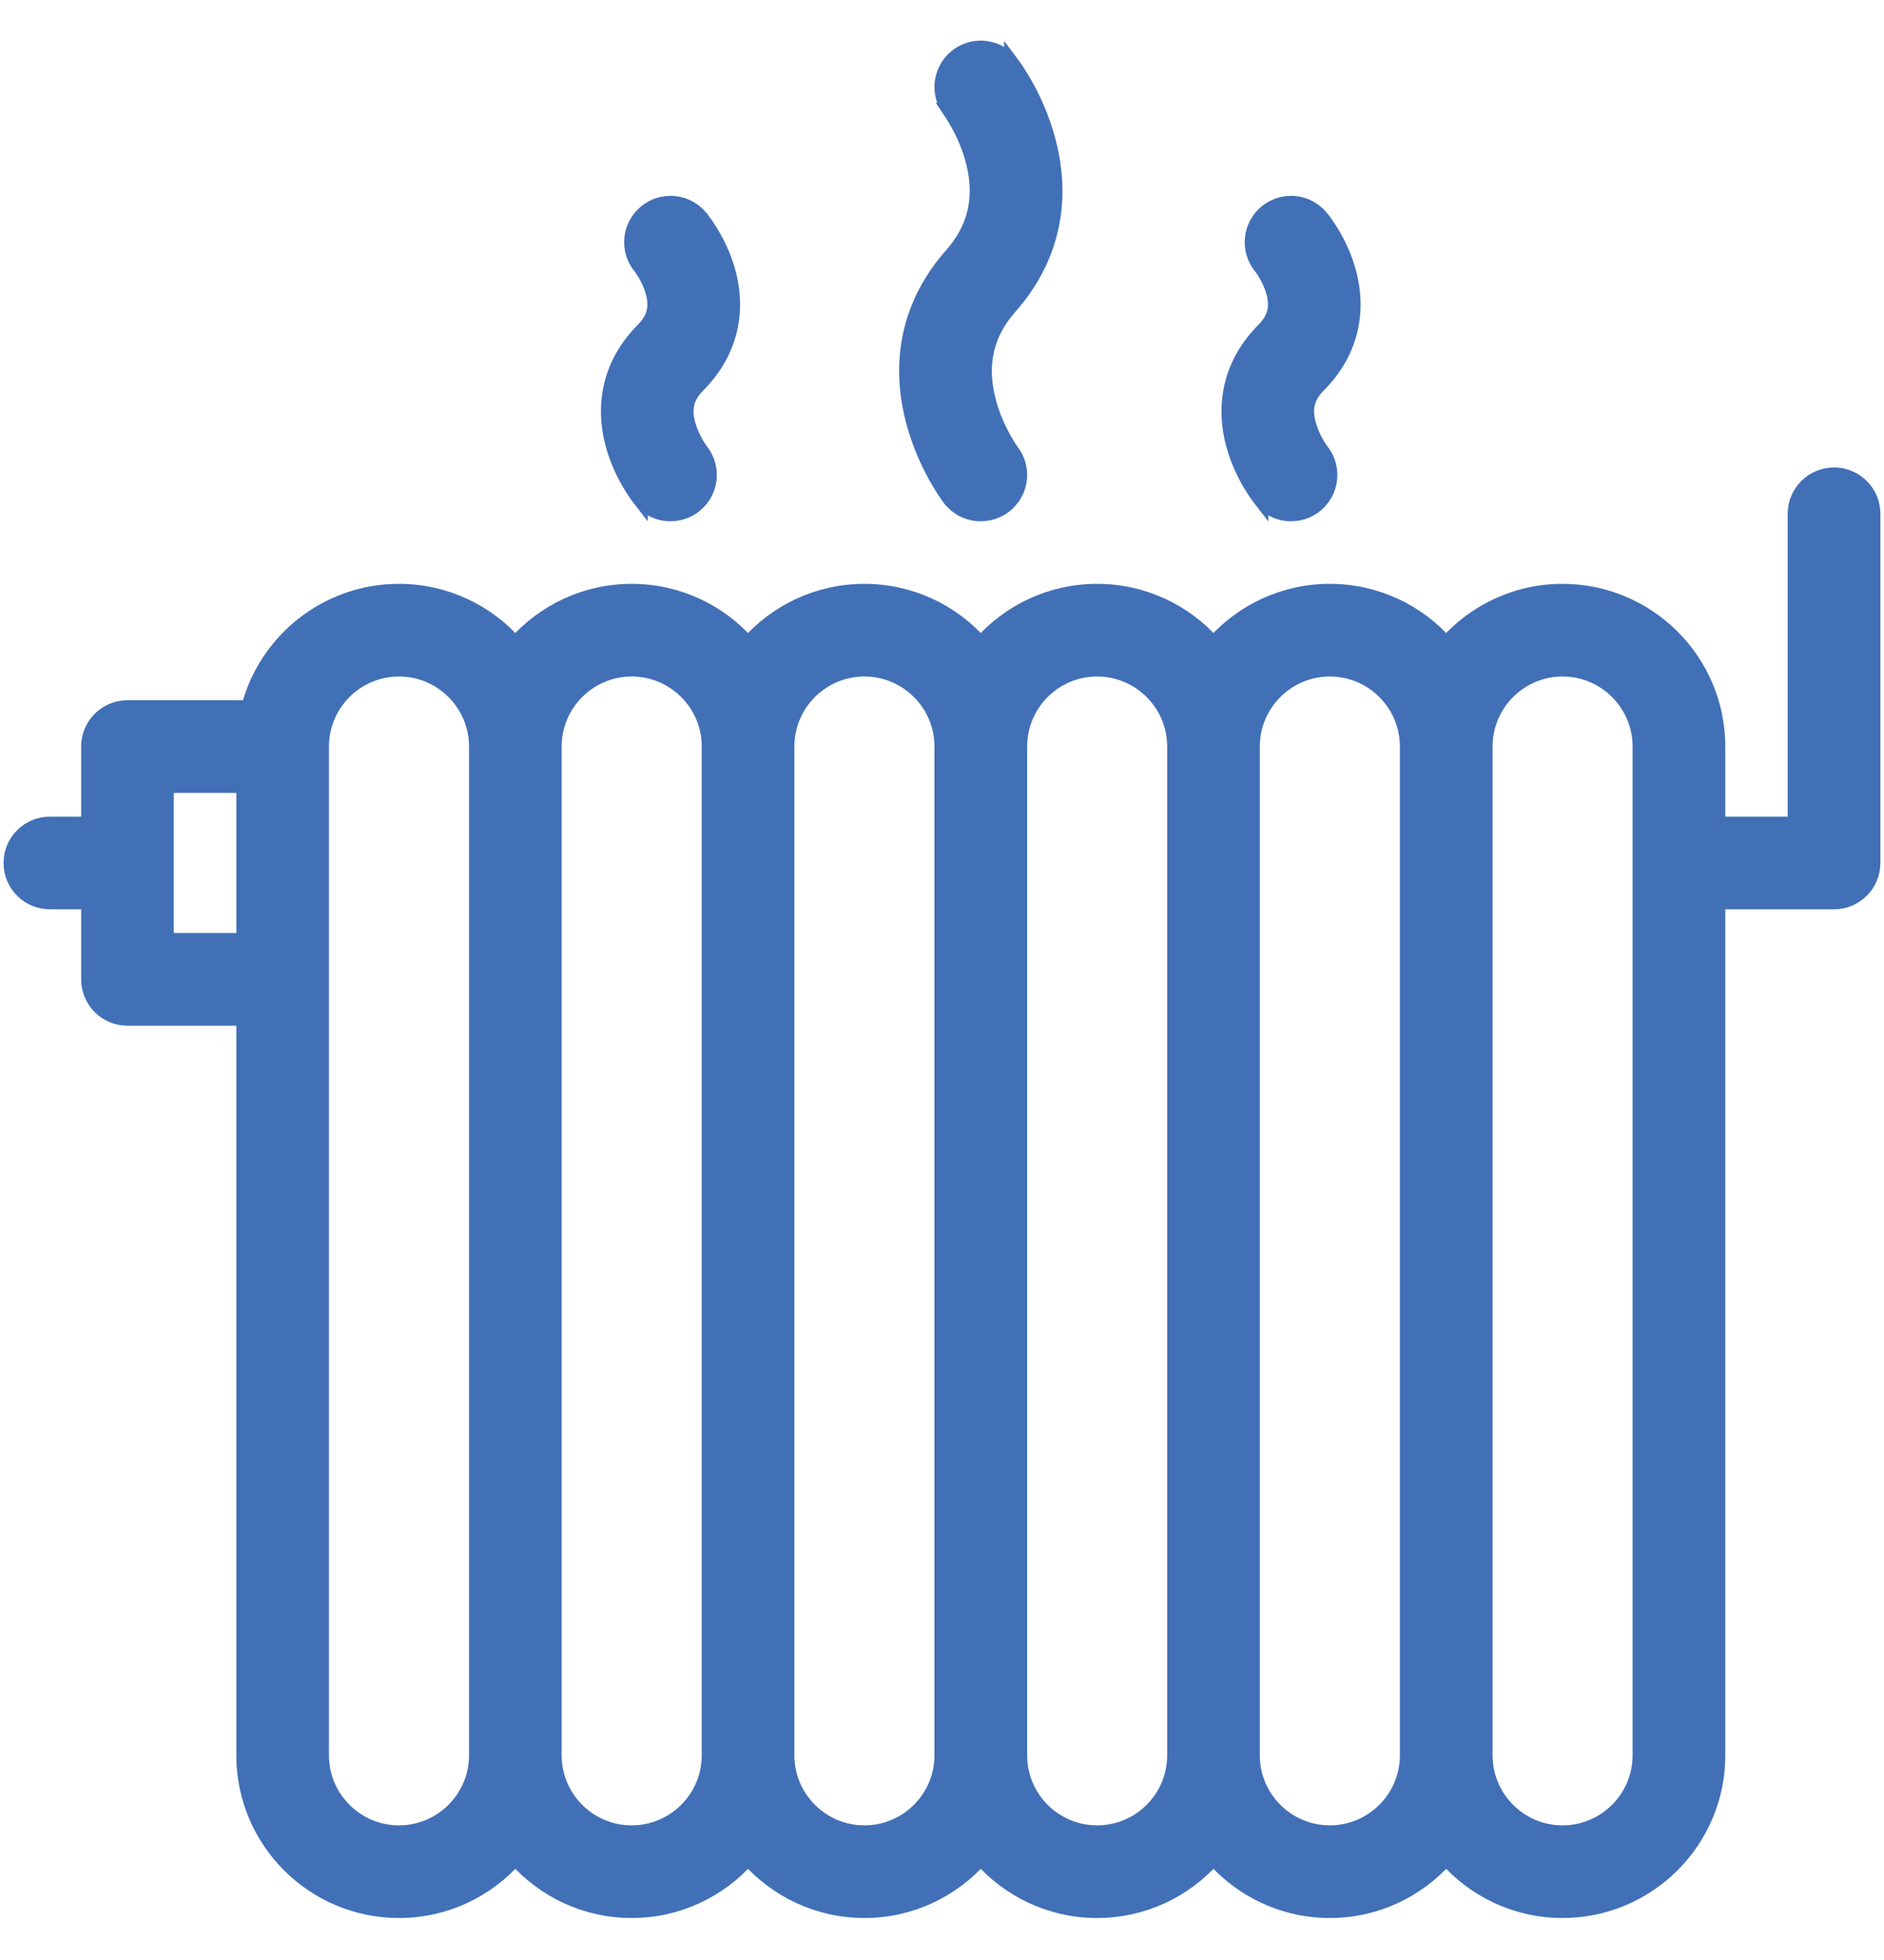 <svg width="25" height="26" viewBox="0 0 25 26" fill="none" xmlns="http://www.w3.org/2000/svg">
<g clip-path="url(#clip0)">
<path d="M24.338 6.301C24.053 6.301 23.822 6.531 23.822 6.815V10.933H22.794V9.903C22.794 8.768 21.869 7.845 20.734 7.845C20.12 7.845 19.568 8.115 19.19 8.544C18.813 8.115 18.261 7.845 17.646 7.845C17.032 7.845 16.48 8.115 16.102 8.544C15.725 8.115 15.173 7.845 14.558 7.845C13.944 7.845 13.392 8.115 13.014 8.544C12.637 8.115 12.085 7.845 11.47 7.845C10.856 7.845 10.304 8.115 9.926 8.544C9.549 8.115 8.997 7.845 8.382 7.845C7.768 7.845 7.216 8.115 6.838 8.544C6.461 8.115 5.909 7.845 5.294 7.845C4.337 7.845 3.529 8.502 3.3 9.389H1.691C1.407 9.389 1.177 9.619 1.177 9.903V10.933H0.662C0.378 10.933 0.147 11.163 0.147 11.447C0.147 11.732 0.378 11.962 0.662 11.962H1.177V12.991C1.177 13.276 1.407 13.506 1.691 13.506H3.236V23.285C3.236 24.42 4.159 25.343 5.294 25.343C5.909 25.343 6.461 25.072 6.838 24.644C7.216 25.072 7.768 25.343 8.382 25.343C8.997 25.343 9.549 25.072 9.926 24.644C10.304 25.072 10.856 25.343 11.47 25.343C12.085 25.343 12.637 25.072 13.014 24.644C13.392 25.072 13.944 25.343 14.558 25.343C15.173 25.343 15.725 25.072 16.102 24.644C16.48 25.072 17.032 25.343 17.646 25.343C18.261 25.343 18.813 25.072 19.19 24.644C19.568 25.072 20.12 25.343 20.734 25.343C21.869 25.343 22.794 24.42 22.794 23.285V11.962H24.338C24.621 11.962 24.852 11.732 24.852 11.447V6.815C24.852 6.531 24.621 6.301 24.338 6.301ZM3.236 12.477H2.206V10.418H3.236V12.477ZM6.324 23.285C6.324 23.852 5.862 24.314 5.294 24.314C4.727 24.314 4.265 23.852 4.265 23.285V12.991V9.903C4.265 9.336 4.727 8.874 5.294 8.874C5.862 8.874 6.324 9.336 6.324 9.903V23.285ZM9.412 23.285C9.412 23.852 8.95 24.314 8.382 24.314C7.815 24.314 7.353 23.852 7.353 23.285V9.903C7.353 9.336 7.815 8.874 8.382 8.874C8.95 8.874 9.412 9.336 9.412 9.903V23.285ZM12.5 23.285C12.5 23.852 12.038 24.314 11.47 24.314C10.903 24.314 10.441 23.852 10.441 23.285V9.903C10.441 9.336 10.903 8.874 11.47 8.874C12.038 8.874 12.5 9.336 12.5 9.903V23.285ZM15.588 23.285C15.588 23.852 15.126 24.314 14.558 24.314C13.991 24.314 13.53 23.852 13.53 23.285V9.903C13.53 9.336 13.991 8.874 14.558 8.874C15.126 8.874 15.588 9.336 15.588 9.903V23.285ZM18.676 23.285C18.676 23.852 18.214 24.314 17.646 24.314C17.079 24.314 16.617 23.852 16.617 23.285V9.903C16.617 9.336 17.079 8.874 17.646 8.874C18.214 8.874 18.676 9.336 18.676 9.903V23.285ZM21.764 23.285C21.764 23.852 21.302 24.314 20.734 24.314C20.167 24.314 19.706 23.852 19.706 23.285V9.903C19.706 9.336 20.167 8.874 20.734 8.874C21.302 8.874 21.764 9.336 21.764 9.903V23.285Z" fill="#4170B7" stroke="#4170B7" stroke-width="0.2"/>
<path d="M17.367 5.641C17.303 5.422 17.342 5.263 17.496 5.108C17.914 4.689 18.053 4.144 17.885 3.573C17.774 3.19 17.557 2.919 17.529 2.886C17.528 2.886 17.528 2.885 17.528 2.885V2.884C17.433 2.771 17.291 2.698 17.131 2.698C16.847 2.698 16.617 2.929 16.617 3.213C16.617 3.338 16.661 3.452 16.735 3.541C16.736 3.542 16.845 3.683 16.898 3.862C16.959 4.073 16.92 4.228 16.767 4.382C16.35 4.8 16.211 5.349 16.377 5.926C16.489 6.317 16.706 6.593 16.73 6.624V6.623C16.825 6.74 16.969 6.815 17.131 6.815C17.416 6.815 17.646 6.585 17.646 6.301C17.646 6.178 17.603 6.066 17.532 5.978C17.531 5.976 17.419 5.829 17.367 5.641Z" fill="#4170B7" stroke="#4170B7" stroke-width="0.2"/>
<path d="M13.111 5.301C12.992 4.826 13.087 4.423 13.4 4.068C13.95 3.446 14.125 2.683 13.907 1.862C13.753 1.286 13.457 0.886 13.424 0.842V0.843C13.329 0.72 13.182 0.639 13.014 0.639C12.73 0.639 12.5 0.87 12.5 1.154C12.5 1.27 12.539 1.377 12.604 1.463H12.603C12.605 1.466 12.82 1.758 12.919 2.154C13.037 2.628 12.942 3.032 12.629 3.386C12.079 4.008 11.904 4.771 12.123 5.593C12.276 6.169 12.572 6.569 12.604 6.612L12.605 6.612C12.699 6.736 12.847 6.815 13.014 6.815C13.299 6.815 13.53 6.585 13.53 6.301C13.53 6.184 13.491 6.077 13.426 5.991C13.423 5.988 13.209 5.696 13.111 5.301Z" fill="#4170B7" stroke="#4170B7" stroke-width="0.2"/>
<path d="M9.298 5.978C9.297 5.976 9.186 5.829 9.132 5.641C9.069 5.422 9.108 5.263 9.262 5.108C9.68 4.689 9.818 4.144 9.651 3.573C9.539 3.19 9.323 2.92 9.294 2.886C9.294 2.886 9.294 2.885 9.294 2.885L9.293 2.884V2.884C9.199 2.771 9.057 2.698 8.897 2.698C8.613 2.698 8.382 2.929 8.382 3.213C8.382 3.338 8.427 3.452 8.501 3.541C8.502 3.542 8.61 3.683 8.663 3.862C8.724 4.073 8.685 4.228 8.532 4.382C8.115 4.8 7.977 5.349 8.143 5.926C8.255 6.317 8.472 6.593 8.496 6.624V6.623C8.591 6.74 8.735 6.815 8.897 6.815C9.181 6.815 9.412 6.585 9.412 6.301C9.412 6.178 9.369 6.066 9.298 5.978H9.298Z" fill="#4170B7" stroke="#4170B7" stroke-width="0.2"/>
</g>
<defs>
<clipPath id="clip0">
<rect width="25" height="25" fill="white" transform="translate(0 0.5)"/>
</clipPath>
</defs>
</svg>
